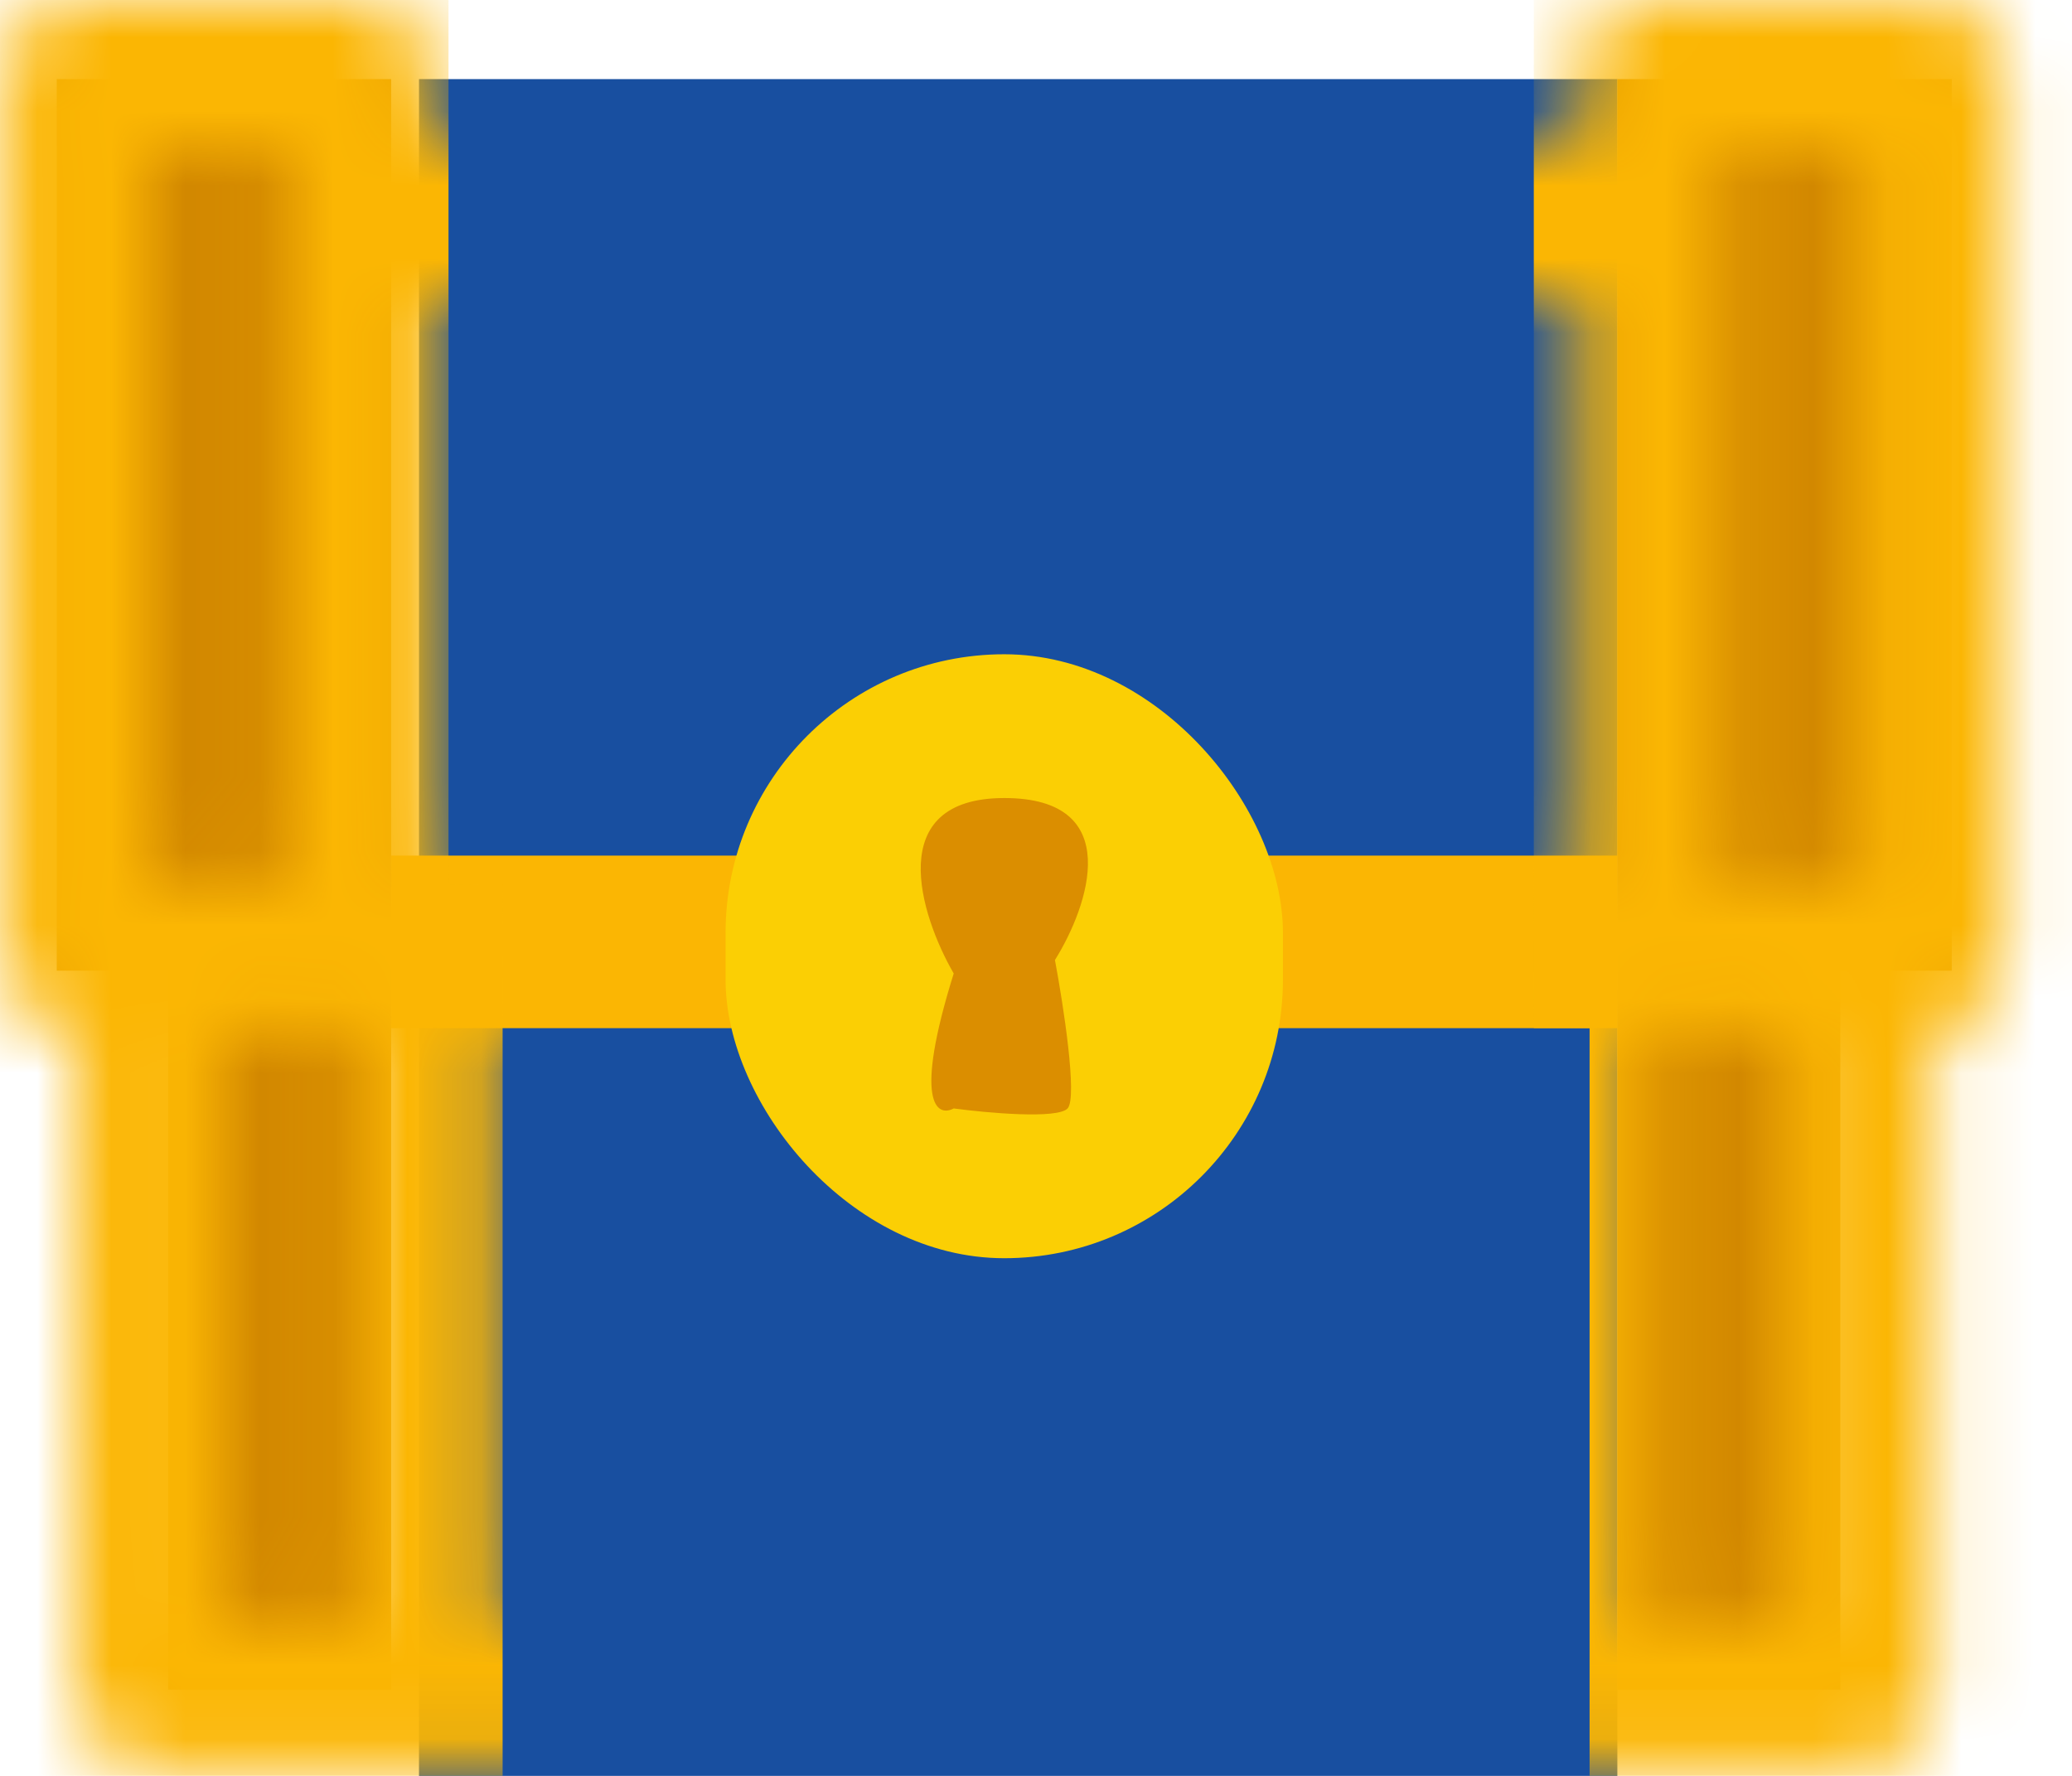 <svg width="28" height="24" viewBox="0 0 28 24" fill="none" xmlns="http://www.w3.org/2000/svg">
<rect x="5.662" y="1.069" width="16.194" height="22.931" fill="#184FA0"/>
<rect x="0.767" y="1.069" width="4.519" height="12.049" fill="#D28800"/>
<rect x="2.273" y="12.729" width="3.013" height="10.105" fill="#D28800"/>
<rect x="21.856" y="1.069" width="4.519" height="12.049" fill="#D28800"/>
<rect x="21.856" y="12.729" width="3.013" height="10.105" fill="#D28800"/>
<rect x="5.287" y="11.563" width="16.571" height="2.332" fill="#FBB603"/>
<mask id="mask0_4044_25781" style="mask-type:alpha" maskUnits="userSpaceOnUse" x="0" y="0" width="28" height="24">
<path d="M26.117 0H22.257C22.001 0 21.756 0.105 21.575 0.292C21.394 0.478 21.292 0.732 21.292 0.996V1.992H5.851V0.996C5.851 0.732 5.749 0.478 5.568 0.292C5.387 0.105 5.142 0 4.886 0H1.026C0.77 0 0.524 0.105 0.343 0.292C0.162 0.478 0.061 0.732 0.061 0.996V12.947C0.061 13.211 0.162 13.465 0.343 13.652C0.524 13.838 0.77 13.943 1.026 13.943V22.907C1.026 23.171 1.127 23.424 1.308 23.611C1.489 23.798 1.735 23.903 1.991 23.903H25.152C25.408 23.903 25.654 23.798 25.835 23.611C26.016 23.424 26.117 23.171 26.117 22.907V13.943C26.373 13.943 26.619 13.838 26.8 13.652C26.981 13.465 27.082 13.211 27.082 12.947V0.996C27.082 0.732 26.981 0.478 26.8 0.292C26.619 0.105 26.373 0 26.117 0ZM23.222 1.992H25.152V11.951H23.222V1.992ZM21.292 3.984V11.951H17.432V10.956C17.432 10.427 17.228 9.921 16.866 9.547C16.505 9.173 16.014 8.964 15.502 8.964H11.641C11.129 8.964 10.639 9.173 10.277 9.547C9.915 9.921 9.711 10.427 9.711 10.956V11.951H5.851V3.984H21.292ZM15.502 14.939H11.641V10.956H15.502V14.939ZM1.991 1.992H3.921V11.951H1.991V1.992ZM2.956 13.943H4.886V21.911H2.956V13.943ZM6.816 13.943H9.711V14.939C9.711 15.468 9.915 15.974 10.277 16.348C10.639 16.721 11.13 16.931 11.641 16.931H12.606V17.927C12.606 18.283 12.79 18.612 13.089 18.79C13.387 18.968 13.755 18.968 14.054 18.79C14.353 18.612 14.537 18.283 14.537 17.927V16.931H15.502C16.014 16.931 16.505 16.721 16.866 16.348C17.228 15.974 17.432 15.467 17.432 14.939V13.943H20.327V21.911H6.816V13.943ZM24.187 21.911H22.257V13.943H24.187V21.911Z" fill="black"/>
</mask>
<g mask="url(#mask0_4044_25781)">
<path fill-rule="evenodd" clip-rule="evenodd" d="M6.061 -7.482H-5.636V13.895H-4.905V33.328H6.792V11.951H6.061V-7.482Z" fill="#FBB603"/>
<path fill-rule="evenodd" clip-rule="evenodd" d="M32.779 -7.482H20.727V13.895H21.481V33.328H33.532V11.951H32.779V-7.482Z" fill="#FBB603"/>
</g>
<rect x="9.805" y="8.842" width="7.532" height="8.162" rx="3.766" fill="#FBCF04"/>
<path d="M13.572 10.785C11.931 10.785 12.432 12.366 12.888 13.156C12.341 14.907 12.66 15.101 12.888 14.98C13.344 15.041 14.29 15.126 14.427 14.98C14.563 14.834 14.37 13.582 14.256 12.974C14.712 12.244 15.213 10.785 13.572 10.785Z" fill="#DB8E00"/>
</svg>
